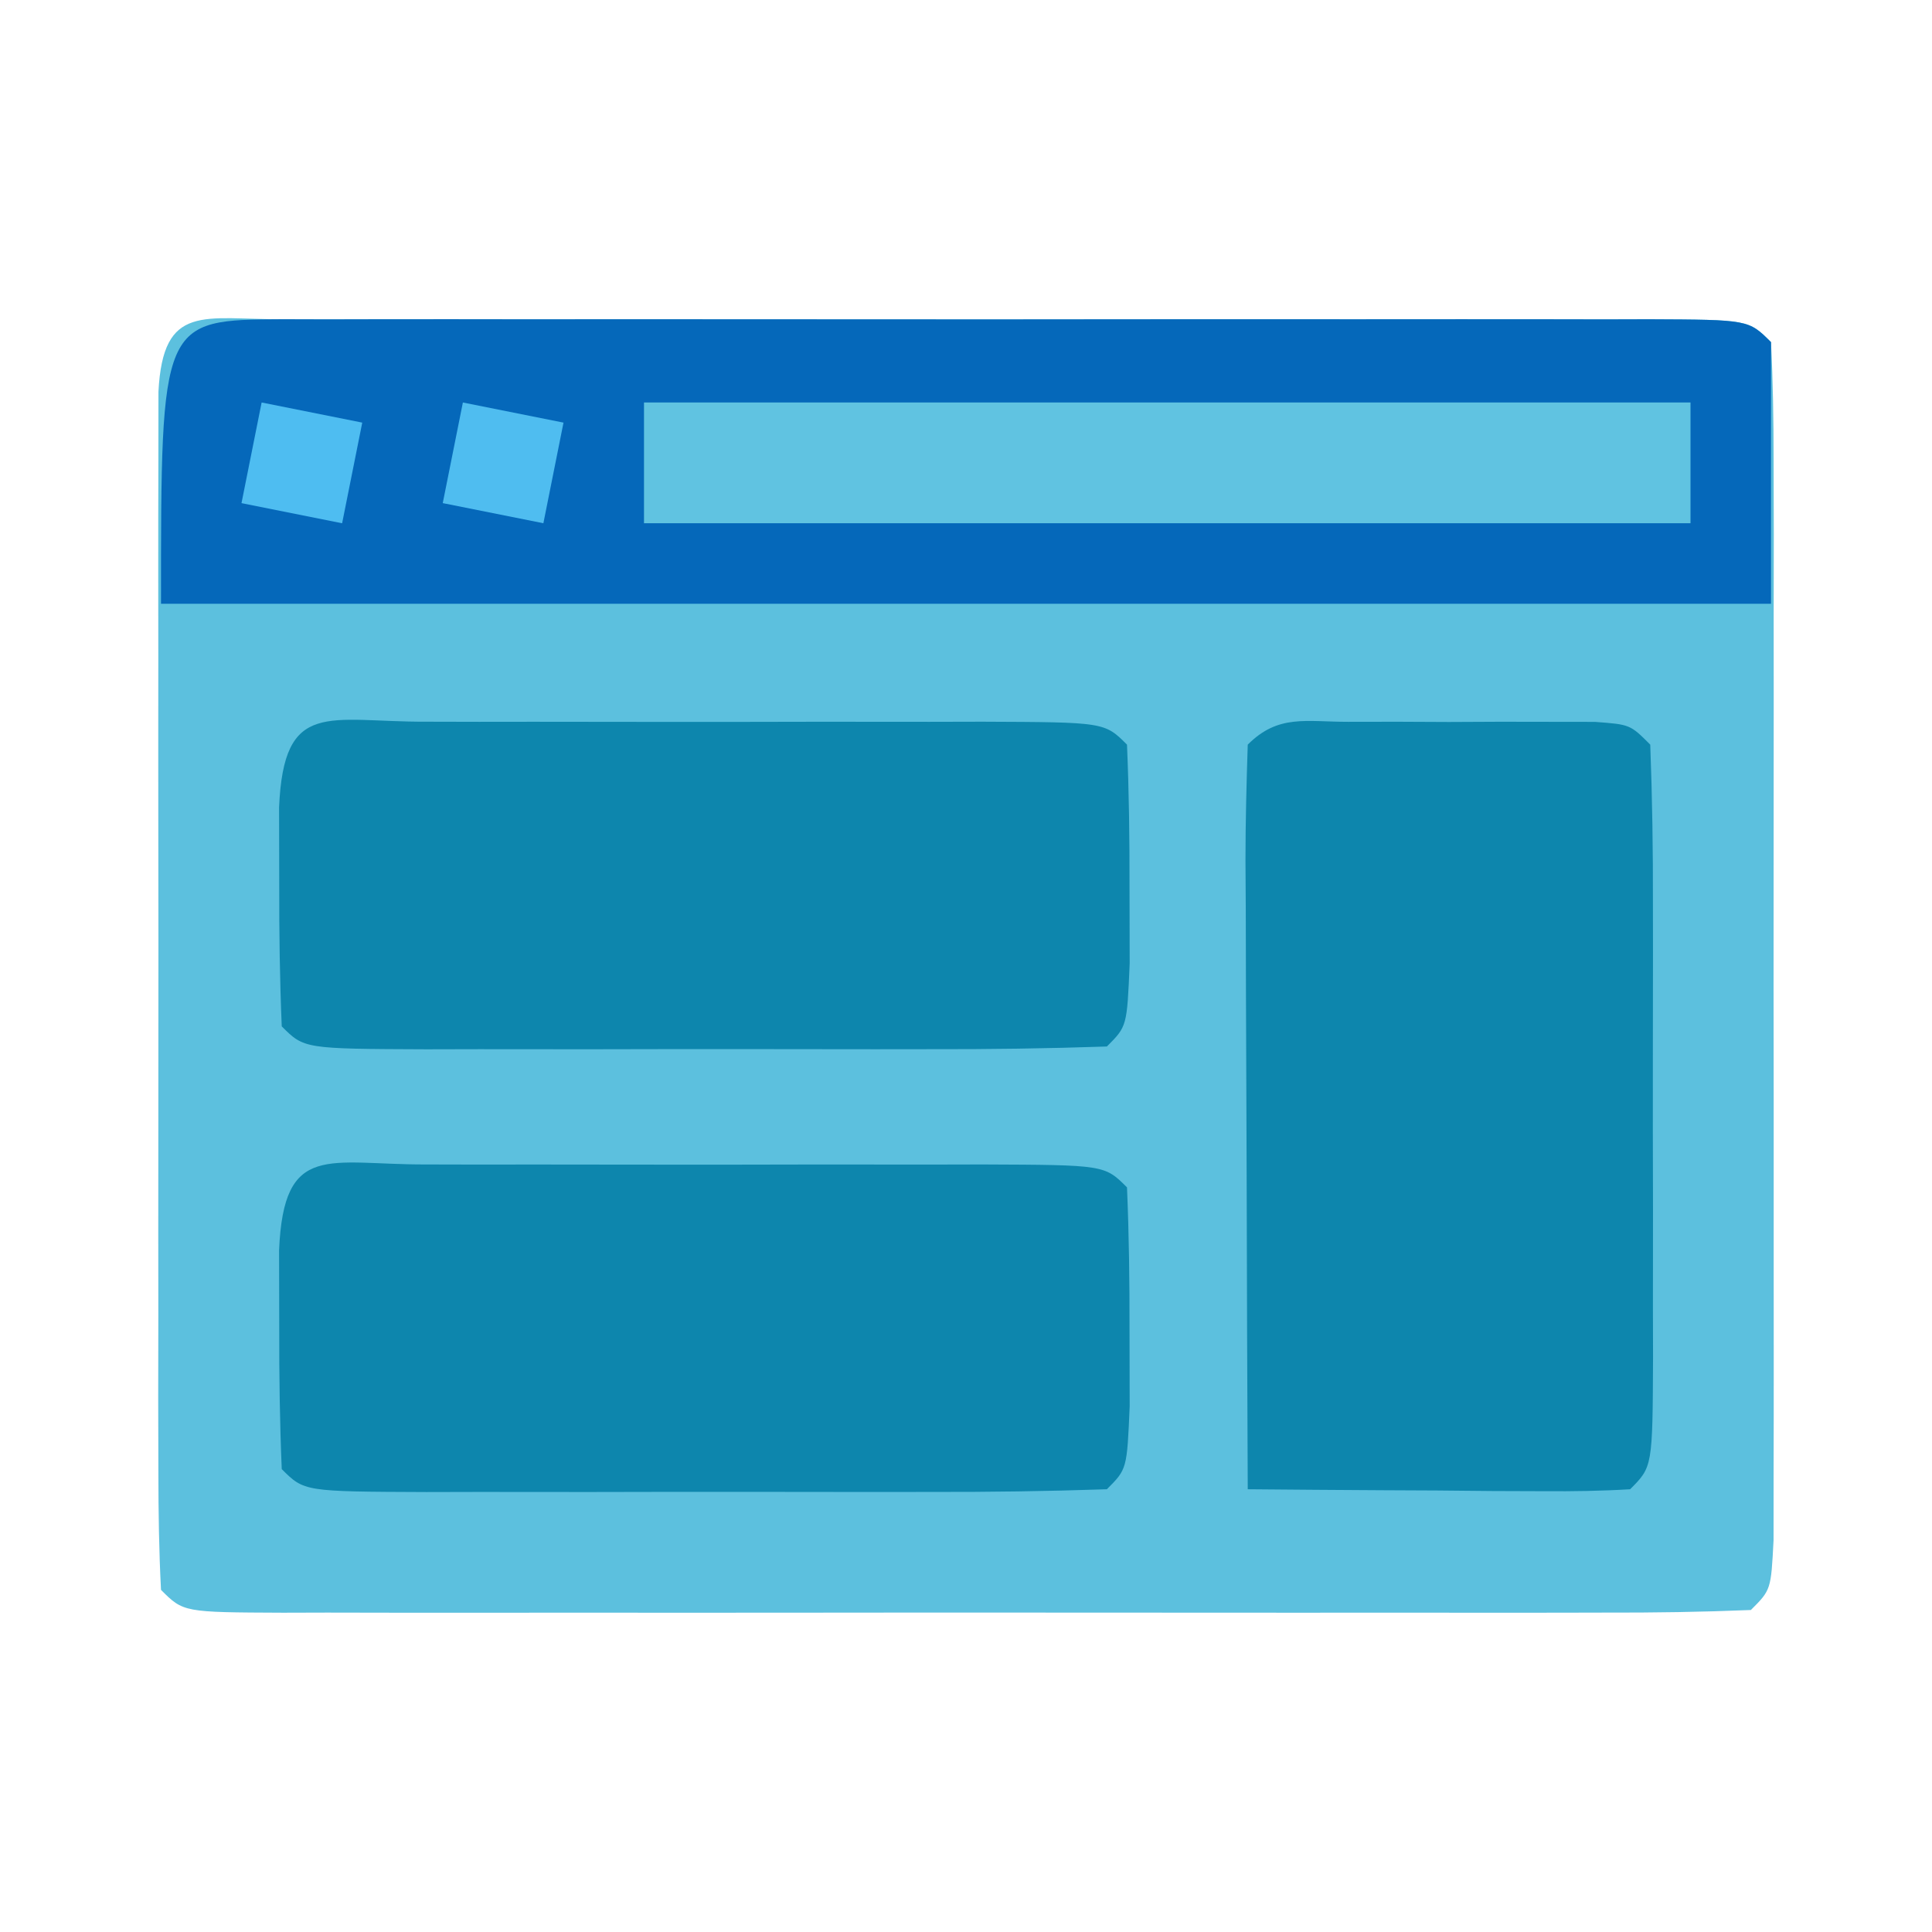 <?xml version="1.0" encoding="UTF-8"?>
<svg version="1.1" xmlns="http://www.w3.org/2000/svg" width="96" height="96">
<path d="M0 0 C1.086 0.003 1.086 0.003 2.195 0.006 C3.333 0.004 3.333 0.004 4.495 0.001 C7.018 -0.004 9.54 -0.001 12.062 0.003 C13.807 0.002 15.552 0.001 17.297 -0 C20.959 -0.002 24.62 0 28.282 0.005 C32.987 0.011 37.692 0.008 42.397 0.002 C46.001 -0.002 49.606 -0.001 53.211 0.002 C54.946 0.002 56.681 0.002 58.416 -0.001 C60.837 -0.003 63.258 0.001 65.679 0.006 C66.403 0.004 67.127 0.002 67.873 0 C72.822 0.021 72.822 0.021 73.937 1.136 C74.036 3.063 74.065 4.994 74.066 6.925 C74.069 8.163 74.072 9.401 74.076 10.676 C74.074 12.038 74.072 13.399 74.07 14.761 C74.07 16.147 74.071 17.533 74.072 18.919 C74.074 21.828 74.072 24.737 74.067 27.645 C74.061 31.381 74.065 35.118 74.071 38.854 C74.074 41.717 74.073 44.581 74.071 47.444 C74.07 48.822 74.071 50.2 74.073 51.578 C74.076 53.501 74.071 55.424 74.066 57.346 C74.065 58.443 74.065 59.539 74.064 60.668 C73.937 63.136 73.937 63.136 72.937 64.136 C70.508 64.236 68.108 64.272 65.679 64.265 C64.92 64.267 64.16 64.268 63.378 64.27 C60.856 64.275 58.334 64.272 55.812 64.268 C54.067 64.269 52.322 64.27 50.577 64.271 C46.915 64.273 43.253 64.271 39.591 64.266 C34.886 64.26 30.182 64.263 25.477 64.269 C21.872 64.273 18.268 64.272 14.663 64.269 C12.928 64.269 11.192 64.27 9.457 64.272 C7.036 64.274 4.615 64.271 2.195 64.265 C1.47 64.267 0.746 64.269 0 64.271 C-4.949 64.25 -4.949 64.25 -6.063 63.136 C-6.163 61.208 -6.191 59.277 -6.193 57.346 C-6.196 56.108 -6.199 54.87 -6.202 53.595 C-6.2 52.234 -6.198 50.872 -6.196 49.511 C-6.197 48.124 -6.198 46.738 -6.199 45.352 C-6.2 42.443 -6.198 39.534 -6.194 36.626 C-6.188 32.89 -6.191 29.153 -6.197 25.417 C-6.201 22.554 -6.2 19.69 -6.197 16.827 C-6.196 15.449 -6.197 14.071 -6.2 12.693 C-6.202 10.77 -6.198 8.847 -6.193 6.925 C-6.192 5.828 -6.191 4.732 -6.19 3.603 C-5.962 -0.829 -3.931 0.017 0 0 Z " fill="#5CC0DE" transform="translate(14.063,15.864)"/>
<path d="M0 0 C1.086 0.003 1.086 0.003 2.195 0.006 C3.333 0.004 3.333 0.004 4.495 0.001 C7.018 -0.004 9.54 -0.001 12.062 0.003 C13.807 0.002 15.552 0.001 17.297 -0 C20.959 -0.002 24.62 0 28.282 0.005 C32.987 0.011 37.692 0.008 42.397 0.002 C46.001 -0.002 49.606 -0.001 53.211 0.002 C54.946 0.002 56.681 0.002 58.416 -0.001 C60.837 -0.003 63.258 0.001 65.679 0.006 C66.403 0.004 67.127 0.002 67.873 0 C72.822 0.021 72.822 0.021 73.937 1.136 C73.937 5.426 73.937 9.716 73.937 14.136 C47.537 14.136 21.137 14.136 -6.063 14.136 C-6.063 0.026 -6.063 0.026 0 0 Z " fill="#0568BA" transform="translate(14.063,15.864)"/>
<path d="M0 0 C0.804 -0.001 1.609 -0.003 2.438 -0.004 C3.283 -0 4.129 0.004 5 0.008 C6.268 0.002 6.268 0.002 7.562 -0.004 C8.367 -0.003 9.171 -0.001 10 0 C10.742 0.001 11.485 0.002 12.25 0.003 C14 0.133 14 0.133 15 1.133 C15.101 3.787 15.14 6.415 15.133 9.07 C15.134 10.263 15.134 10.263 15.136 11.48 C15.136 13.165 15.135 14.85 15.13 16.534 C15.125 19.122 15.13 21.709 15.137 24.297 C15.136 25.93 15.135 27.563 15.133 29.195 C15.135 29.974 15.137 30.754 15.139 31.556 C15.115 37.018 15.115 37.018 14 38.133 C12.584 38.219 11.164 38.24 9.746 38.23 C8.892 38.227 8.038 38.224 7.158 38.221 C6.26 38.212 5.363 38.204 4.438 38.195 C3.536 38.191 2.634 38.186 1.705 38.182 C-0.53 38.17 -2.765 38.153 -5 38.133 C-5.025 32.882 -5.043 27.631 -5.055 22.38 C-5.06 20.592 -5.067 18.804 -5.075 17.016 C-5.088 14.452 -5.093 11.888 -5.098 9.324 C-5.103 8.52 -5.108 7.716 -5.113 6.887 C-5.113 4.969 -5.062 3.05 -5 1.133 C-3.478 -0.389 -2.118 0.003 0 0 Z " fill="#0D86AD" transform="translate(67,35.867)"/>
<path d="M0 0 C1.3 0.003 1.3 0.003 2.626 0.006 C3.51 0.005 4.394 0.004 5.305 0.003 C7.178 0.003 9.051 0.004 10.924 0.009 C13.801 0.014 16.679 0.009 19.556 0.002 C21.371 0.003 23.186 0.004 25.001 0.006 C25.868 0.004 26.735 0.002 27.627 0 C33.699 0.024 33.699 0.024 34.814 1.139 C34.913 3.471 34.943 5.805 34.939 8.139 C34.943 10.057 34.943 10.057 34.947 12.014 C34.814 15.139 34.814 15.139 33.814 16.139 C30.868 16.24 27.947 16.279 25.001 16.272 C23.675 16.273 23.675 16.273 22.322 16.275 C20.449 16.275 18.576 16.273 16.703 16.269 C13.826 16.264 10.949 16.269 8.072 16.276 C6.256 16.275 4.441 16.274 2.626 16.272 C1.76 16.274 0.893 16.276 0 16.278 C-6.071 16.254 -6.071 16.254 -7.186 15.139 C-7.285 12.807 -7.316 10.473 -7.311 8.139 C-7.314 6.86 -7.316 5.581 -7.319 4.264 C-7.088 -1.165 -4.869 0.019 0 0 Z " fill="#0D86AD" transform="translate(21.186,57.861)"/>
<path d="M0 0 C1.3 0.003 1.3 0.003 2.626 0.006 C3.51 0.005 4.394 0.004 5.305 0.003 C7.178 0.003 9.051 0.004 10.924 0.009 C13.801 0.014 16.679 0.009 19.556 0.002 C21.371 0.003 23.186 0.004 25.001 0.006 C25.868 0.004 26.735 0.002 27.627 0 C33.699 0.024 33.699 0.024 34.814 1.139 C34.913 3.471 34.943 5.805 34.939 8.139 C34.943 10.057 34.943 10.057 34.947 12.014 C34.814 15.139 34.814 15.139 33.814 16.139 C30.868 16.24 27.947 16.279 25.001 16.272 C23.675 16.273 23.675 16.273 22.322 16.275 C20.449 16.275 18.576 16.273 16.703 16.269 C13.826 16.264 10.949 16.269 8.072 16.276 C6.256 16.275 4.441 16.274 2.626 16.272 C1.76 16.274 0.893 16.276 0 16.278 C-6.071 16.254 -6.071 16.254 -7.186 15.139 C-7.285 12.807 -7.316 10.473 -7.311 8.139 C-7.314 6.86 -7.316 5.581 -7.319 4.264 C-7.088 -1.165 -4.869 0.019 0 0 Z " fill="#0D86AD" transform="translate(21.186,35.861)"/>
<path d="M0 0 C17.16 0 34.32 0 52 0 C52 1.98 52 3.96 52 6 C34.84 6 17.68 6 0 6 C0 4.02 0 2.04 0 0 Z " fill="#60C3E1" transform="translate(32,20)"/>
<path d="M0 0 C1.65 0.33 3.3 0.66 5 1 C4.67 2.65 4.34 4.3 4 6 C2.35 5.67 0.7 5.34 -1 5 C-0.67 3.35 -0.34 1.7 0 0 Z " fill="#4FBDF0" transform="translate(23,20)"/>
<path d="M0 0 C1.65 0.33 3.3 0.66 5 1 C4.67 2.65 4.34 4.3 4 6 C2.35 5.67 0.7 5.34 -1 5 C-0.67 3.35 -0.34 1.7 0 0 Z " fill="#4EBDF1" transform="translate(13,20)"/>
</svg>
